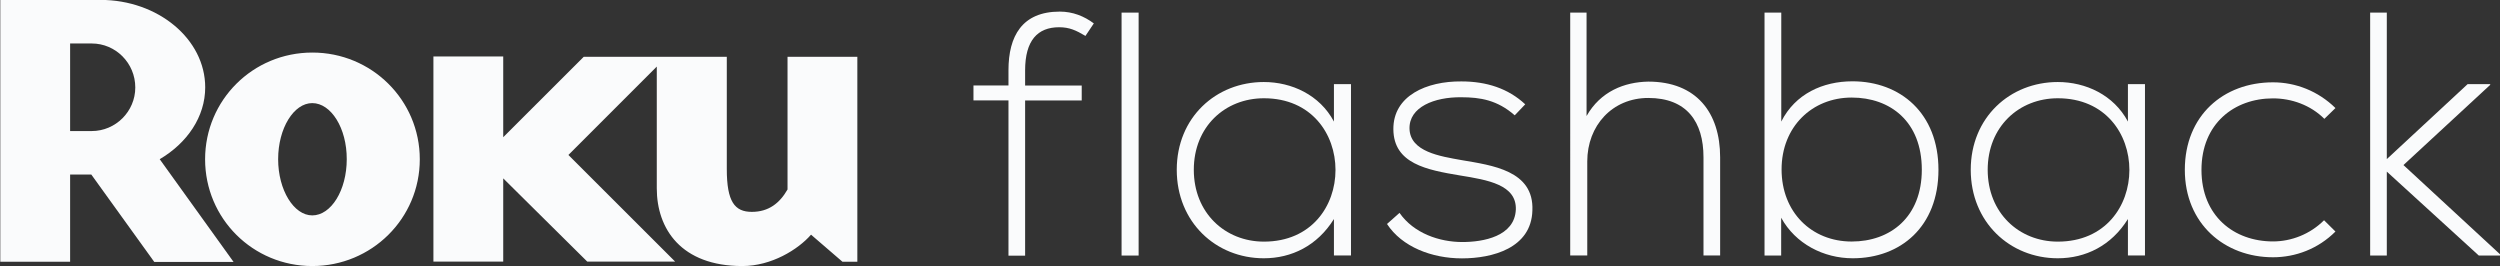 <?xml version="1.0" encoding="utf-8"?>
<!-- Generator: Adobe Illustrator 21.0.0, SVG Export Plug-In . SVG Version: 6.00 Build 0)  -->
<svg version="1.1" id="Layer_1" xmlns="http://www.w3.org/2000/svg" xmlns:xlink="http://www.w3.org/1999/xlink" x="0px" y="0px"
	 viewBox="0 0 2478 263.8" style="enable-background:new 0 0 2478 263.8;" xml:space="preserve">
<rect x="0" y="0" width="2478" height="263.8" fill="#333333" stroke="none"/>
<style type="text/css">
	.st0{fill:#FAFBFC;}
</style>
<path class="st0" d="M134.1,86.7c0-24.1-19.4-43.6-43.2-43.6H69.5v86.8h21.4C114.7,129.9,134.1,110.4,134.1,86.7 M231.5,259.6h-78.6
	L90.5,173h-21v86.4H0.3V-0.1h99.2c57.2,0,103.9,38.9,103.9,86.7c0,29.2-17.9,55.2-45.1,71.2L231.5,259.6"/>
<path class="st0" d="M309.5,102.2c-18.3,0-33.8,24.9-33.8,55.6s15.6,55.7,33.8,55.7c18.7,0,34.2-24.9,34.2-55.7
	C343.8,127.1,328.2,102.2,309.5,102.2 M416.1,157.9c0,58.8-47.8,105.8-106.6,105.8s-106.2-47.1-106.2-105.8S250.7,52.1,309.5,52.1
	C368.3,52,416.1,99.1,416.1,157.9 M578.6,56.3L498.8,136V56h-69.2v203.3h69.2v-82.5l83.3,82.5h87.1L563.4,153.6L651,66v120.7
	c0,40.1,24.1,77,84.8,77c28.8,0,55.2-16.3,68.1-31.1l31.1,26.8h14.8V56.3h-69.2v131.5c-7.8,13.6-18.7,22.2-35.4,22.2
	c-17,0-24.8-10.1-24.8-42.4V56.3H578.6L578.6,56.3z"/>
<g>
	<g>
		<path class="st0" d="M999.6,253.2V99.5h-34.7V84.7h34.7V69.6c0-33.7,13.4-58.1,50.9-58.1c12.7,0,24.1,4.5,33.7,11.7l-8.3,12.4
			c-9.3-5.5-15.8-8.6-26.1-8.6c-21.3,0-33.7,13.1-33.7,42.7v15.1h56.1v14.8h-56.1v153.8h-16.5V253.2z"/>
		<path class="st0" d="M1128.6,12.5v240.8h-16.9V12.5H1128.6z"/>
		<path class="st0" d="M1339.1,83.3c0,56.8,0,113.2,0,169.9h-16.9v-36.1c-16.5,26.5-42,38.9-69.5,38.9c-47.5,0-86.3-35.8-86.3-87.7
			s38.9-87,86.3-87c27.5,0,55.4,12.7,69.5,39.2V83.4h16.9V83.3z M1183.3,168.3c0,42.7,31,71.2,69.5,71.2c94.6,0,94.6-142.1,0-142.1
			C1214.2,97.4,1183.3,125.6,1183.3,168.3z"/>
		<path class="st0" d="M1501.4,114.3c-17.2-15.1-34.1-17.9-53-17.9c-26.5-0.3-51.9,9.6-51.3,31.3c0.7,22.7,30.3,27.2,51.6,31
			c30.3,5.2,71.9,10.3,70.2,49.9c-1,37.5-39.9,47.5-69.8,47.5s-59.5-11.4-74.3-34.1l12.4-11c14.1,20.3,39.6,28.9,62.3,28.9
			c20.6,0,51.9-5.5,53-32.3c0.7-24.4-27.5-29.2-55.4-33.7c-33-5.5-65.7-11.7-66-45.7c-0.3-33.4,33-47.8,67.4-47.5
			c24.8,0,46.4,6.9,63.3,22.7L1501.4,114.3z"/>
		<path class="st0" d="M1572.6,12.5V115c13.8-24.4,37.5-33.7,61.2-34.1c47.5,0,71.2,30.6,71.2,75v97.3h-16.5v-97.3
			c0-35.1-16.5-58.8-54.7-58.8c-35.8,0-60.5,27.5-60.5,62.9v93.2h-16.9V12.5H1572.6z"/>
		<path class="st0" d="M1765.6,12.5v108c13.8-27.5,41.3-39.9,70.5-39.9c47.5,0,85.3,31.6,85.3,87.7c0,56.4-37.5,87.7-85,87.7
			c-28.9,0-56.8-14.4-70.9-40.2v37.5H1749V12.5H1765.6z M1765.9,167.9c0,42.3,29.6,71.5,69.5,71.5c38.2,0,69.5-24.1,69.5-71.2
			c0-47.8-31.3-71.5-69.5-71.5C1796.2,96.7,1765.9,125.6,1765.9,167.9z"/>
		<path class="st0" d="M2126.1,83.3c0,56.8,0,113.2,0,169.9h-16.9v-36.1c-16.5,26.5-42,38.9-69.5,38.9c-47.5,0-86.3-35.8-86.3-87.7
			s38.9-87,86.3-87c27.5,0,55.4,12.7,69.5,39.2V83.4h16.9V83.3z M1970.2,168.3c0,42.7,31,71.2,69.5,71.2c94.6,0,94.6-142.1,0-142.1
			C2001.2,97.4,1970.2,125.6,1970.2,168.3z"/>
		<path class="st0" d="M2314.9,229.5c-17.2,17.2-39.6,25.5-61.9,25.5c-47.8,0-87.4-33-87.4-86.7s38.2-86.7,87.4-86.7
			c22.4,0,44.7,8.6,61.9,25.5l-11,10.7c-13.8-13.8-32.7-20.3-50.9-20.3c-38.5,0-70.9,25.1-70.9,70.9s32.3,70.9,70.9,70.9
			c18.2,0,36.8-7.2,50.6-21L2314.9,229.5z"/>
		<path class="st0" d="M2365.8,12.5v145.2l80.1-74.3h22.4v0.7l-86,79.5l96,88.7v1H2457l-91.2-83.2v83.2h-16.5V12.5H2365.8z"/>
	</g>
</g>
</svg>
